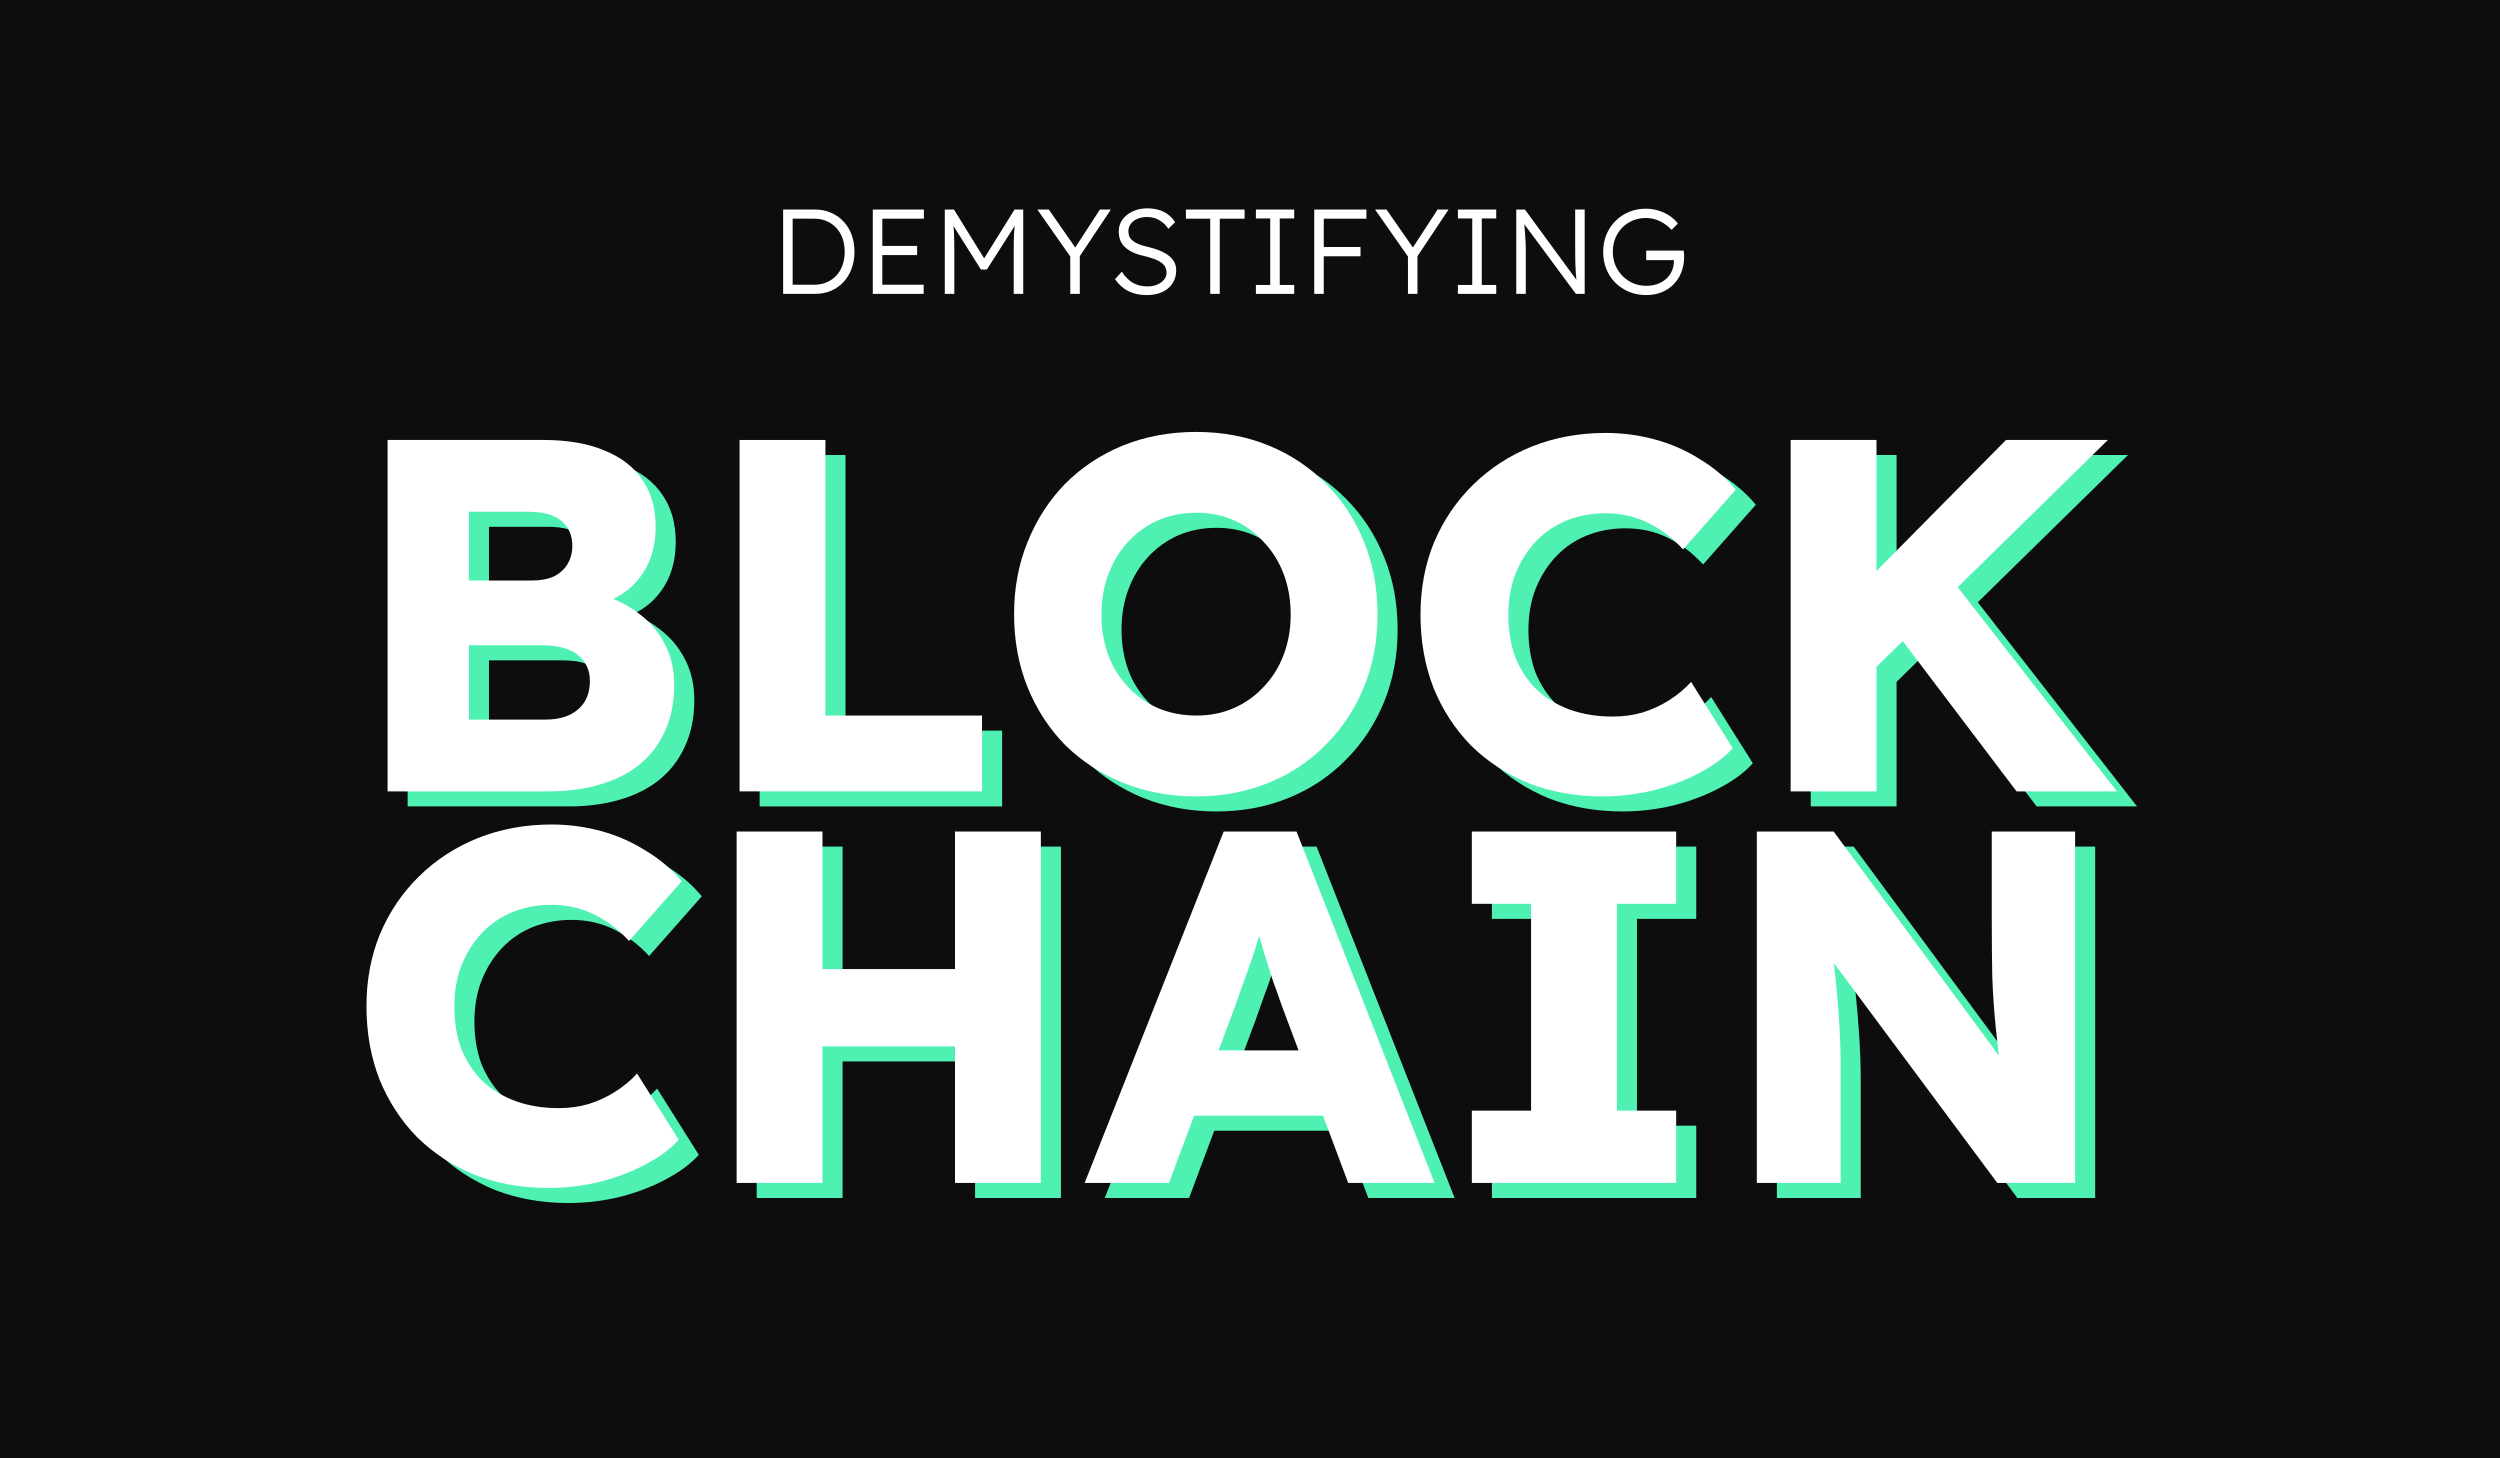 <svg width="996" height="581" viewBox="0 0 996 581" fill="none" xmlns="http://www.w3.org/2000/svg">
<rect width="996" height="581" fill="#0D0D0D"/>
<path d="M162.409 321.28V181.28H224.409C234.143 181.28 242.276 182.68 248.809 185.48C255.476 188.147 260.543 192.08 264.009 197.28C267.476 202.347 269.209 208.547 269.209 215.88C269.209 223.747 267.209 230.347 263.209 235.68C259.343 241.013 253.743 244.747 246.409 246.88L246.209 242.68C252.209 244.147 257.476 246.613 262.009 250.08C266.676 253.413 270.276 257.547 272.809 262.48C275.343 267.28 276.609 272.747 276.609 278.88C276.609 285.947 275.343 292.147 272.809 297.48C270.409 302.813 266.943 307.28 262.409 310.88C258.009 314.347 252.743 316.947 246.609 318.68C240.609 320.413 233.943 321.28 226.609 321.28H162.409ZM194.809 292.68H225.209C230.809 292.68 235.143 291.347 238.209 288.68C241.409 286.013 243.009 282.213 243.009 277.28C243.009 274.213 242.209 271.613 240.609 269.48C239.143 267.347 237.009 265.747 234.209 264.68C231.409 263.613 228.076 263.08 224.209 263.08H194.809V292.68ZM194.809 237.28H219.809C223.276 237.28 226.209 236.747 228.609 235.68C231.009 234.48 232.809 232.88 234.009 230.88C235.343 228.747 236.009 226.28 236.009 223.48C236.009 219.213 234.543 215.88 231.609 213.48C228.676 211.08 224.276 209.88 218.409 209.88H194.809V237.28Z" fill="#4FF1B3"/>
<path d="M302.644 321.28V181.28H336.844V291.08H399.244V321.28H302.644Z" fill="#4FF1B3"/>
<path d="M484.608 323.28C474.074 323.28 464.341 321.48 455.408 317.88C446.608 314.28 438.941 309.28 432.408 302.88C426.008 296.347 421.008 288.68 417.408 279.88C413.808 270.947 412.008 261.213 412.008 250.68C412.008 240.28 413.808 230.68 417.408 221.88C421.008 212.947 426.008 205.213 432.408 198.68C438.941 192.147 446.608 187.08 455.408 183.48C464.341 179.88 474.074 178.08 484.608 178.08C495.008 178.08 504.608 179.88 513.408 183.48C522.208 187.08 529.808 192.147 536.208 198.68C542.741 205.213 547.808 212.947 551.408 221.88C555.008 230.68 556.808 240.347 556.808 250.88C556.808 261.28 555.008 270.88 551.408 279.68C547.808 288.48 542.741 296.147 536.208 302.68C529.808 309.213 522.208 314.28 513.408 317.88C504.608 321.48 495.008 323.28 484.608 323.28ZM484.608 291.08C490.074 291.08 495.074 290.08 499.608 288.08C504.141 286.08 508.074 283.28 511.408 279.68C514.874 276.08 517.541 271.813 519.408 266.88C521.274 261.947 522.208 256.613 522.208 250.88C522.208 245.013 521.274 239.613 519.408 234.68C517.541 229.747 514.874 225.48 511.408 221.88C508.074 218.147 504.141 215.28 499.608 213.28C495.074 211.28 490.074 210.28 484.608 210.28C479.141 210.28 474.074 211.28 469.408 213.28C464.874 215.28 460.874 218.147 457.408 221.88C454.074 225.48 451.474 229.747 449.608 234.68C447.741 239.613 446.808 245.013 446.808 250.88C446.808 258.613 448.408 265.547 451.608 271.68C454.941 277.68 459.408 282.413 465.008 285.88C470.741 289.347 477.274 291.08 484.608 291.08Z" fill="#4FF1B3"/>
<path d="M646.322 323.28C635.789 323.28 626.055 321.547 617.122 318.08C608.322 314.48 600.655 309.48 594.122 303.08C587.722 296.547 582.722 288.88 579.122 280.08C575.655 271.147 573.922 261.413 573.922 250.88C573.922 240.48 575.722 230.88 579.322 222.08C583.055 213.28 588.255 205.613 594.922 199.08C601.589 192.547 609.389 187.48 618.322 183.88C627.389 180.28 637.189 178.48 647.722 178.48C654.389 178.48 660.922 179.347 667.322 181.08C673.722 182.813 679.655 185.413 685.122 188.88C690.722 192.213 695.522 196.28 699.522 201.08L678.522 224.88C674.389 220.347 669.722 216.813 664.522 214.28C659.455 211.747 653.789 210.48 647.522 210.48C642.189 210.48 637.122 211.413 632.322 213.28C627.655 215.147 623.589 217.88 620.122 221.48C616.655 225.08 613.922 229.347 611.922 234.28C609.922 239.213 608.922 244.813 608.922 251.08C608.922 257.213 609.855 262.813 611.722 267.88C613.722 272.813 616.522 277.08 620.122 280.68C623.855 284.147 628.255 286.813 633.322 288.68C638.522 290.547 644.255 291.48 650.522 291.48C654.655 291.48 658.589 290.947 662.322 289.88C666.189 288.68 669.789 287.013 673.122 284.88C676.455 282.747 679.322 280.347 681.722 277.68L698.322 304.08C695.122 307.68 690.722 310.947 685.122 313.88C679.655 316.813 673.522 319.147 666.722 320.88C660.055 322.48 653.255 323.28 646.322 323.28Z" fill="#4FF1B3"/>
<path d="M746.794 280.28L737.994 251.28L807.194 181.28H847.794L746.794 280.28ZM721.394 321.28V181.28H755.594V321.28H721.394ZM811.394 321.28L759.594 252.88L782.594 233.08L851.394 321.28H811.394Z" fill="#4FF1B3"/>
<path d="M226.4 479.28C215.867 479.28 206.133 477.547 197.2 474.08C188.4 470.48 180.733 465.48 174.2 459.08C167.8 452.547 162.8 444.88 159.2 436.08C155.733 427.147 154 417.413 154 406.88C154 396.48 155.8 386.88 159.4 378.08C163.133 369.28 168.333 361.613 175 355.08C181.667 348.547 189.467 343.48 198.4 339.88C207.467 336.28 217.267 334.48 227.8 334.48C234.467 334.48 241 335.347 247.4 337.08C253.8 338.813 259.733 341.413 265.2 344.88C270.8 348.213 275.6 352.28 279.6 357.08L258.6 380.88C254.467 376.347 249.8 372.813 244.6 370.28C239.533 367.747 233.867 366.48 227.6 366.48C222.267 366.48 217.2 367.413 212.4 369.28C207.733 371.147 203.667 373.88 200.2 377.48C196.733 381.08 194 385.347 192 390.28C190 395.213 189 400.813 189 407.08C189 413.213 189.933 418.813 191.8 423.88C193.8 428.813 196.6 433.08 200.2 436.68C203.933 440.147 208.333 442.813 213.4 444.68C218.6 446.547 224.333 447.48 230.6 447.48C234.733 447.48 238.667 446.947 242.4 445.88C246.267 444.68 249.867 443.013 253.2 440.88C256.533 438.747 259.4 436.347 261.8 433.68L278.4 460.08C275.2 463.68 270.8 466.947 265.2 469.88C259.733 472.813 253.6 475.147 246.8 476.88C240.133 478.48 233.333 479.28 226.4 479.28Z" fill="#4FF1B3"/>
<path d="M388.472 477.28V337.28H422.672V477.28H388.472ZM301.472 477.28V337.28H335.672V477.28H301.472ZM315.072 422.88V392.08H406.472V422.88H315.072Z" fill="#4FF1B3"/>
<path d="M440.127 477.28L495.527 337.28H524.527L579.527 477.28H545.127L518.527 406.28C517.593 403.48 516.527 400.48 515.327 397.28C514.26 394.08 513.193 390.747 512.127 387.28C511.06 383.813 510.06 380.48 509.127 377.28C508.193 374.08 507.393 371.08 506.727 368.28L512.527 368.08C511.727 371.413 510.86 374.68 509.927 377.88C508.993 381.08 507.993 384.28 506.927 387.48C505.86 390.68 504.727 393.88 503.527 397.08C502.46 400.147 501.327 403.347 500.127 406.68L473.727 477.28H440.127ZM466.527 450.48L477.327 424.48H541.327L552.127 450.48H466.527Z" fill="#4FF1B3"/>
<path d="M594.38 477.28V448.48H617.98V366.08H594.38V337.28H675.78V366.08H652.18V448.48H675.78V477.28H594.38Z" fill="#4FF1B3"/>
<path d="M707.917 477.28V337.28H738.517L812.117 437.08L805.517 436.28C804.584 428.813 803.784 421.88 803.117 415.48C802.451 408.947 801.984 402.147 801.717 395.08C801.584 388.013 801.517 379.88 801.517 370.68V337.28H834.717V477.28H803.717L727.317 374.48L737.117 375.88C738.051 384.013 738.784 390.747 739.317 396.08C739.851 401.413 740.251 406.013 740.517 409.88C740.784 413.613 740.984 417.147 741.117 420.48C741.251 423.68 741.317 427.28 741.317 431.28V477.28H707.917Z" fill="#4FF1B3"/>
<path d="M154.409 315.28V175.28H216.409C226.143 175.28 234.276 176.68 240.809 179.48C247.476 182.147 252.543 186.08 256.009 191.28C259.476 196.347 261.209 202.547 261.209 209.88C261.209 217.747 259.209 224.347 255.209 229.68C251.343 235.013 245.743 238.747 238.409 240.88L238.209 236.68C244.209 238.147 249.476 240.613 254.009 244.08C258.676 247.413 262.276 251.547 264.809 256.48C267.343 261.28 268.609 266.747 268.609 272.88C268.609 279.947 267.343 286.147 264.809 291.48C262.409 296.813 258.943 301.28 254.409 304.88C250.009 308.347 244.743 310.947 238.609 312.68C232.609 314.413 225.943 315.28 218.609 315.28H154.409ZM186.809 286.68H217.209C222.809 286.68 227.143 285.347 230.209 282.68C233.409 280.013 235.009 276.213 235.009 271.28C235.009 268.213 234.209 265.613 232.609 263.48C231.143 261.347 229.009 259.747 226.209 258.68C223.409 257.613 220.076 257.08 216.209 257.08H186.809V286.68ZM186.809 231.28H211.809C215.276 231.28 218.209 230.747 220.609 229.68C223.009 228.48 224.809 226.88 226.009 224.88C227.343 222.747 228.009 220.28 228.009 217.48C228.009 213.213 226.543 209.88 223.609 207.48C220.676 205.08 216.276 203.88 210.409 203.88H186.809V231.28Z" fill="white"/>
<path d="M294.644 315.28V175.28H328.844V285.08H391.244V315.28H294.644Z" fill="white"/>
<path d="M476.608 317.28C466.074 317.28 456.341 315.48 447.408 311.88C438.608 308.28 430.941 303.28 424.408 296.88C418.008 290.347 413.008 282.68 409.408 273.88C405.808 264.947 404.008 255.213 404.008 244.68C404.008 234.28 405.808 224.68 409.408 215.88C413.008 206.947 418.008 199.213 424.408 192.68C430.941 186.147 438.608 181.08 447.408 177.48C456.341 173.88 466.074 172.08 476.608 172.08C487.008 172.08 496.608 173.88 505.408 177.48C514.208 181.08 521.808 186.147 528.208 192.68C534.741 199.213 539.808 206.947 543.408 215.88C547.008 224.68 548.808 234.347 548.808 244.88C548.808 255.28 547.008 264.88 543.408 273.68C539.808 282.48 534.741 290.147 528.208 296.68C521.808 303.213 514.208 308.28 505.408 311.88C496.608 315.48 487.008 317.28 476.608 317.28ZM476.608 285.08C482.074 285.08 487.074 284.08 491.608 282.08C496.141 280.08 500.074 277.28 503.408 273.68C506.874 270.08 509.541 265.813 511.408 260.88C513.274 255.947 514.208 250.613 514.208 244.88C514.208 239.013 513.274 233.613 511.408 228.68C509.541 223.747 506.874 219.48 503.408 215.88C500.074 212.147 496.141 209.28 491.608 207.28C487.074 205.28 482.074 204.28 476.608 204.28C471.141 204.28 466.074 205.28 461.408 207.28C456.874 209.28 452.874 212.147 449.408 215.88C446.074 219.48 443.474 223.747 441.608 228.68C439.741 233.613 438.808 239.013 438.808 244.88C438.808 252.613 440.408 259.547 443.608 265.68C446.941 271.68 451.408 276.413 457.008 279.88C462.741 283.347 469.274 285.08 476.608 285.08Z" fill="white"/>
<path d="M638.322 317.28C627.789 317.28 618.055 315.547 609.122 312.08C600.322 308.48 592.655 303.48 586.122 297.08C579.722 290.547 574.722 282.88 571.122 274.08C567.655 265.147 565.922 255.413 565.922 244.88C565.922 234.48 567.722 224.88 571.322 216.08C575.055 207.28 580.255 199.613 586.922 193.08C593.589 186.547 601.389 181.48 610.322 177.88C619.389 174.28 629.189 172.48 639.722 172.48C646.389 172.48 652.922 173.347 659.322 175.08C665.722 176.813 671.655 179.413 677.122 182.88C682.722 186.213 687.522 190.28 691.522 195.08L670.522 218.88C666.389 214.347 661.722 210.813 656.522 208.28C651.455 205.747 645.789 204.48 639.522 204.48C634.189 204.48 629.122 205.413 624.322 207.28C619.655 209.147 615.589 211.88 612.122 215.48C608.655 219.08 605.922 223.347 603.922 228.28C601.922 233.213 600.922 238.813 600.922 245.08C600.922 251.213 601.855 256.813 603.722 261.88C605.722 266.813 608.522 271.08 612.122 274.68C615.855 278.147 620.255 280.813 625.322 282.68C630.522 284.547 636.255 285.48 642.522 285.48C646.655 285.48 650.589 284.947 654.322 283.88C658.189 282.68 661.789 281.013 665.122 278.88C668.455 276.747 671.322 274.347 673.722 271.68L690.322 298.08C687.122 301.68 682.722 304.947 677.122 307.88C671.655 310.813 665.522 313.147 658.722 314.88C652.055 316.48 645.255 317.28 638.322 317.28Z" fill="white"/>
<path d="M738.794 274.28L729.994 245.28L799.194 175.28H839.794L738.794 274.28ZM713.394 315.28V175.28H747.594V315.28H713.394ZM803.394 315.28L751.594 246.88L774.594 227.08L843.394 315.28H803.394Z" fill="white"/>
<path d="M218.4 473.28C207.867 473.28 198.133 471.547 189.2 468.08C180.4 464.48 172.733 459.48 166.2 453.08C159.8 446.547 154.8 438.88 151.2 430.08C147.733 421.147 146 411.413 146 400.88C146 390.48 147.8 380.88 151.4 372.08C155.133 363.28 160.333 355.613 167 349.08C173.667 342.547 181.467 337.48 190.4 333.88C199.467 330.28 209.267 328.48 219.8 328.48C226.467 328.48 233 329.347 239.4 331.08C245.8 332.813 251.733 335.413 257.2 338.88C262.8 342.213 267.6 346.28 271.6 351.08L250.6 374.88C246.467 370.347 241.8 366.813 236.6 364.28C231.533 361.747 225.867 360.48 219.6 360.48C214.267 360.48 209.2 361.413 204.4 363.28C199.733 365.147 195.667 367.88 192.2 371.48C188.733 375.08 186 379.347 184 384.28C182 389.213 181 394.813 181 401.08C181 407.213 181.933 412.813 183.8 417.88C185.8 422.813 188.6 427.08 192.2 430.68C195.933 434.147 200.333 436.813 205.4 438.68C210.6 440.547 216.333 441.48 222.6 441.48C226.733 441.48 230.667 440.947 234.4 439.88C238.267 438.68 241.867 437.013 245.2 434.88C248.533 432.747 251.4 430.347 253.8 427.68L270.4 454.08C267.2 457.68 262.8 460.947 257.2 463.88C251.733 466.813 245.6 469.147 238.8 470.88C232.133 472.48 225.333 473.28 218.4 473.28Z" fill="white"/>
<path d="M380.472 471.28V331.28H414.672V471.28H380.472ZM293.472 471.28V331.28H327.672V471.28H293.472ZM307.072 416.88V386.08H398.472V416.88H307.072Z" fill="white"/>
<path d="M432.127 471.28L487.527 331.28H516.527L571.527 471.28H537.127L510.527 400.28C509.593 397.48 508.527 394.48 507.327 391.28C506.26 388.08 505.193 384.747 504.127 381.28C503.06 377.813 502.06 374.48 501.127 371.28C500.193 368.08 499.393 365.08 498.727 362.28L504.527 362.08C503.727 365.413 502.86 368.68 501.927 371.88C500.993 375.08 499.993 378.28 498.927 381.48C497.86 384.68 496.727 387.88 495.527 391.08C494.46 394.147 493.327 397.347 492.127 400.68L465.727 471.28H432.127ZM458.527 444.48L469.327 418.48H533.327L544.127 444.48H458.527Z" fill="white"/>
<path d="M586.38 471.28V442.48H609.98V360.08H586.38V331.28H667.78V360.08H644.18V442.48H667.78V471.28H586.38Z" fill="white"/>
<path d="M699.917 471.28V331.28H730.517L804.117 431.08L797.517 430.28C796.584 422.813 795.784 415.88 795.117 409.48C794.451 402.947 793.984 396.147 793.717 389.08C793.584 382.013 793.517 373.88 793.517 364.68V331.28H826.717V471.28H795.717L719.317 368.48L729.117 369.88C730.051 378.013 730.784 384.747 731.317 390.08C731.851 395.413 732.251 400.013 732.517 403.88C732.784 407.613 732.984 411.147 733.117 414.48C733.251 417.68 733.317 421.28 733.317 425.28V471.28H699.917Z" fill="white"/>
<path d="M312 117.08V83.48H324.72C326.992 83.48 329.088 83.896 331.008 84.728C332.928 85.528 334.592 86.68 336 88.184C337.408 89.656 338.496 91.416 339.264 93.464C340.032 95.512 340.416 97.784 340.416 100.28C340.416 102.744 340.032 105.016 339.264 107.096C338.496 109.144 337.408 110.92 336 112.424C334.624 113.896 332.96 115.048 331.008 115.88C329.088 116.68 326.992 117.08 324.72 117.08H312ZM315.792 113.912L315.552 113.432H324.48C326.24 113.432 327.856 113.112 329.328 112.472C330.832 111.832 332.112 110.952 333.168 109.832C334.256 108.68 335.088 107.288 335.664 105.656C336.24 104.024 336.528 102.232 336.528 100.28C336.528 98.328 336.24 96.552 335.664 94.952C335.088 93.32 334.256 91.928 333.168 90.776C332.08 89.624 330.8 88.728 329.328 88.088C327.856 87.448 326.24 87.128 324.48 87.128H315.456L315.792 86.696V113.912Z" fill="white"/>
<path d="M347.719 117.08V83.48H368.071V87.128H351.511V113.432H367.975V117.08H347.719ZM349.495 101.624V97.976H365.383V101.624H349.495Z" fill="white"/>
<path d="M376.406 117.08V83.48H380.054L392.918 104.264L391.286 104.216L404.198 83.48H407.654V117.08H403.862V99.176C403.862 96.872 403.91 94.776 404.006 92.888C404.134 90.968 404.326 89.064 404.582 87.176L405.254 88.424L393.158 107.384H390.806L378.998 88.664L379.526 87.176C379.782 88.968 379.958 90.792 380.054 92.648C380.15 94.504 380.198 96.664 380.198 99.128V117.08H376.406Z" fill="white"/>
<path d="M426.396 117.08V100.472L426.732 102.68L413.292 83.48H417.852L428.892 99.368L427.932 99.272L438.204 83.48H442.572L429.564 103.016L430.188 100.232V117.08H426.396Z" fill="white"/>
<path d="M456.843 117.56C454.059 117.56 451.611 117.032 449.499 115.976C447.419 114.888 445.659 113.304 444.219 111.224L446.907 108.248C448.347 110.36 449.867 111.864 451.467 112.76C453.099 113.656 455.019 114.104 457.227 114.104C458.635 114.104 459.899 113.864 461.019 113.384C462.171 112.904 463.083 112.248 463.755 111.416C464.427 110.584 464.763 109.64 464.763 108.584C464.763 107.88 464.635 107.24 464.379 106.664C464.155 106.088 463.787 105.576 463.275 105.128C462.795 104.68 462.187 104.264 461.451 103.88C460.715 103.496 459.867 103.16 458.907 102.872C457.979 102.552 456.923 102.248 455.739 101.96C454.075 101.608 452.619 101.144 451.371 100.568C450.155 99.992 449.115 99.304 448.251 98.504C447.387 97.704 446.747 96.792 446.331 95.768C445.915 94.712 445.707 93.528 445.707 92.216C445.707 90.424 446.203 88.84 447.195 87.464C448.219 86.088 449.579 85 451.275 84.2C453.003 83.4 454.939 83 457.083 83C459.675 83 461.883 83.48 463.707 84.44C465.563 85.368 467.051 86.728 468.171 88.52L465.483 91.16C464.459 89.656 463.243 88.504 461.835 87.704C460.459 86.872 458.843 86.456 456.987 86.456C455.547 86.456 454.267 86.696 453.147 87.176C452.027 87.656 451.147 88.328 450.507 89.192C449.867 90.024 449.547 91 449.547 92.12C449.547 92.92 449.691 93.656 449.979 94.328C450.299 94.968 450.763 95.528 451.371 96.008C451.979 96.488 452.763 96.92 453.723 97.304C454.683 97.688 455.819 98.024 457.131 98.312C458.923 98.728 460.523 99.224 461.931 99.8C463.371 100.376 464.587 101.048 465.579 101.816C466.571 102.584 467.323 103.448 467.835 104.408C468.347 105.368 468.603 106.456 468.603 107.672C468.603 109.656 468.107 111.4 467.115 112.904C466.155 114.376 464.795 115.528 463.035 116.36C461.275 117.16 459.211 117.56 456.843 117.56Z" fill="white"/>
<path d="M482.162 117.08V87.128H472.466V83.48H495.842V87.128H485.954V117.08H482.162Z" fill="white"/>
<path d="M500.349 117.08V113.528H506.061V87.032H500.349V83.48H515.613V87.032H509.853V113.528H515.613V117.08H500.349Z" fill="white"/>
<path d="M523.594 117.08V83.48H527.386V117.08H523.594ZM525.322 102.104V98.408H542.026V102.104H525.322ZM525.37 87.128V83.48H544.378V87.128H525.37Z" fill="white"/>
<path d="M560.927 117.08V100.472L561.263 102.68L547.823 83.48H552.383L563.423 99.368L562.463 99.272L572.735 83.48H577.103L564.095 103.016L564.719 100.232V117.08H560.927Z" fill="white"/>
<path d="M580.833 117.08V113.528H586.545V87.032H580.833V83.48H596.097V87.032H590.337V113.528H596.097V117.08H580.833Z" fill="white"/>
<path d="M604.078 117.08V83.48H607.534L628.798 112.52L628.222 112.808C628.062 111.784 627.934 110.6 627.838 109.256C627.742 107.88 627.662 106.28 627.598 104.456C627.566 102.632 627.55 100.552 627.55 98.216V83.48H631.342V117.08H627.838L606.622 88.424L607.198 87.992C607.358 89.72 607.47 91.24 607.534 92.552C607.63 93.864 607.71 95 607.774 95.96C607.838 96.888 607.87 97.704 607.87 98.408C607.87 99.08 607.87 99.688 607.87 100.232V117.08H604.078Z" fill="white"/>
<path d="M655.796 117.56C653.364 117.56 651.108 117.128 649.028 116.264C646.948 115.4 645.124 114.2 643.556 112.664C642.02 111.096 640.82 109.272 639.956 107.192C639.124 105.08 638.708 102.792 638.708 100.328C638.708 97.896 639.124 95.64 639.956 93.56C640.82 91.448 642.02 89.624 643.556 88.088C645.092 86.52 646.9 85.304 648.98 84.44C651.06 83.576 653.316 83.144 655.748 83.144C657.476 83.144 659.14 83.4 660.74 83.912C662.372 84.392 663.844 85.08 665.156 85.976C666.468 86.84 667.572 87.864 668.468 89.048L665.972 91.592C664.564 90.088 662.98 88.92 661.22 88.088C659.492 87.256 657.668 86.84 655.748 86.84C653.86 86.84 652.116 87.176 650.516 87.848C648.916 88.52 647.508 89.464 646.292 90.68C645.108 91.896 644.18 93.336 643.508 95C642.868 96.632 642.548 98.408 642.548 100.328C642.548 102.216 642.884 103.992 643.556 105.656C644.26 107.288 645.22 108.728 646.436 109.976C647.652 111.192 649.06 112.152 650.66 112.856C652.292 113.528 654.036 113.864 655.892 113.864C657.524 113.864 658.996 113.624 660.308 113.144C661.652 112.664 662.82 111.976 663.812 111.08C664.804 110.184 665.556 109.144 666.068 107.96C666.612 106.744 666.884 105.448 666.884 104.072V103.112L667.46 103.64H655.844V99.848H670.772C670.836 100.168 670.868 100.456 670.868 100.712C670.9 100.968 670.916 101.208 670.916 101.432C670.948 101.656 670.964 101.864 670.964 102.056C670.964 104.456 670.58 106.616 669.812 108.536C669.076 110.424 668.02 112.04 666.644 113.384C665.3 114.728 663.7 115.768 661.844 116.504C660.02 117.208 658.004 117.56 655.796 117.56Z" fill="white"/>
</svg>
